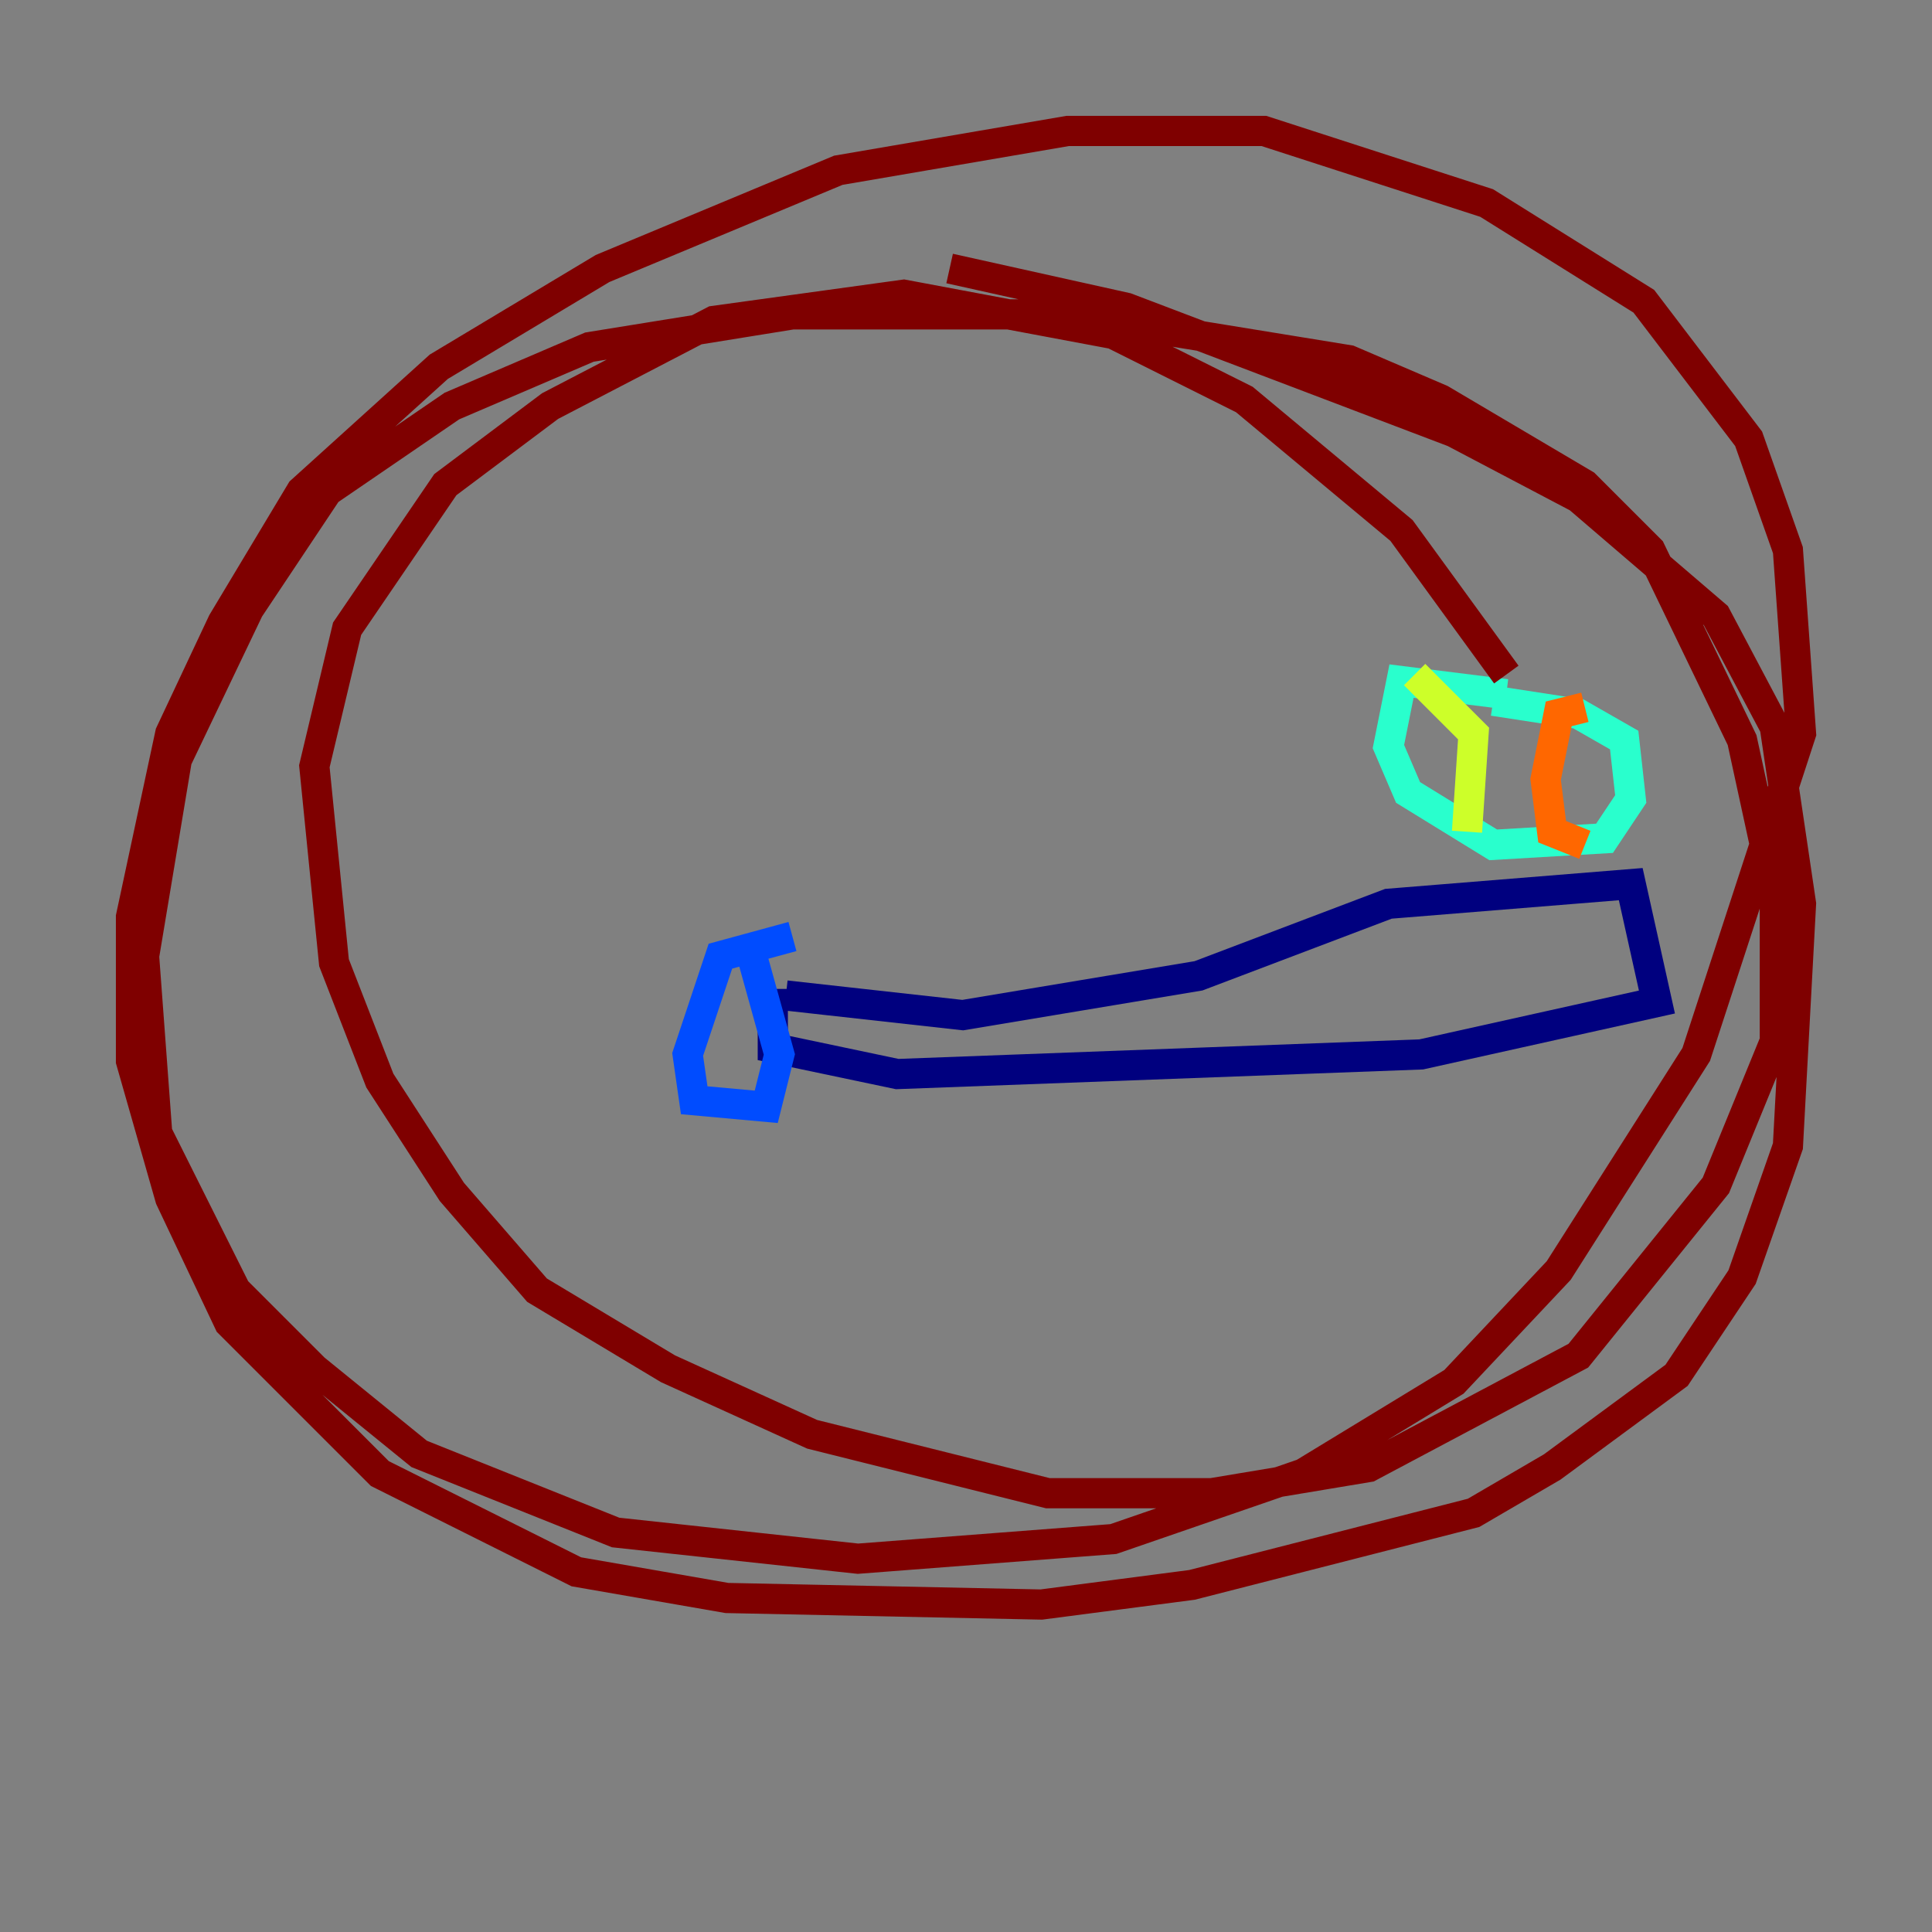 <?xml version="1.0" encoding="utf-8" ?>
<svg baseProfile="tiny" height="128" version="1.2" viewBox="0,0,128,128" width="128" xmlns="http://www.w3.org/2000/svg" xmlns:ev="http://www.w3.org/2001/xml-events" xmlns:xlink="http://www.w3.org/1999/xlink"><rect x="0" y="0" width="128" height="128" fill="#808080" stroke="none"/><defs /><polyline fill="none" points="52.068,65.953 63.783,67.254 79.403,64.651 91.986,59.878 108.041,58.576 109.776,66.386 94.156,69.858 59.444,71.159 51.2,69.424 51.2,65.519" stroke="#00007f" stroke-width="2" /><polyline fill="none" points="49.464,62.047 51.634,69.858 50.766,73.329 45.993,72.895 45.559,69.858 47.729,63.349 52.502,62.047" stroke="#004cff" stroke-width="2" /><polyline fill="none" points="99.797,45.993 92.854,45.125 91.986,49.464 93.288,52.502 98.929,55.973 106.305,55.539 108.041,52.936 107.607,49.031 104.57,47.295 98.929,46.427" stroke="#29ffcd" stroke-width="2" /><polyline fill="none" points="93.722,44.691 97.627,48.597 97.193,55.105" stroke="#cdff29" stroke-width="2" /><polyline fill="none" points="105.003,46.861 103.268,47.295 102.4,51.634 102.834,55.105 105.003,55.973" stroke="#ff6700" stroke-width="2" /><polyline fill="none" points="99.797,44.691 92.854,35.146 82.441,26.468 73.763,22.129 59.878,19.525 47.295,21.261 36.447,26.902 29.505,32.108 22.997,41.654 20.827,50.766 22.129,63.783 25.166,71.593 29.939,78.969 35.58,85.478 44.258,90.685 53.803,95.024 69.424,98.929 80.271,98.929 90.685,97.193 104.57,89.817 113.681,78.536 117.586,68.99 117.586,59.01 115.417,49.031 109.342,36.447 105.003,32.108 95.458,26.468 89.383,23.864 70.725,20.827 52.502,20.827 39.051,22.997 29.939,26.902 21.695,32.542 16.488,40.352 11.715,50.332 9.546,63.349 10.414,75.064 15.62,85.478 20.827,90.685 27.77,96.325 40.786,101.532 56.841,103.268 73.763,101.966 86.346,97.627 96.325,91.552 103.268,84.176 112.38,69.858 119.322,48.597 118.454,36.447 115.851,29.071 108.909,19.959 98.495,13.451 83.742,8.678 70.725,8.678 55.539,11.281 39.919,17.79 29.071,24.298 19.959,32.542 14.752,41.22 11.281,48.597 8.678,60.746 8.678,70.291 11.281,79.403 15.186,87.647 25.166,97.627 38.183,104.136 48.163,105.871 68.99,106.305 78.969,105.003 97.627,100.231 102.834,97.193 111.078,91.119 115.417,84.61 118.454,75.932 119.322,59.878 117.586,48.163 113.681,40.786 104.57,32.976 96.325,28.637 74.63,20.393 62.915,17.79" stroke="#7f0000" stroke-width="2" /></svg>